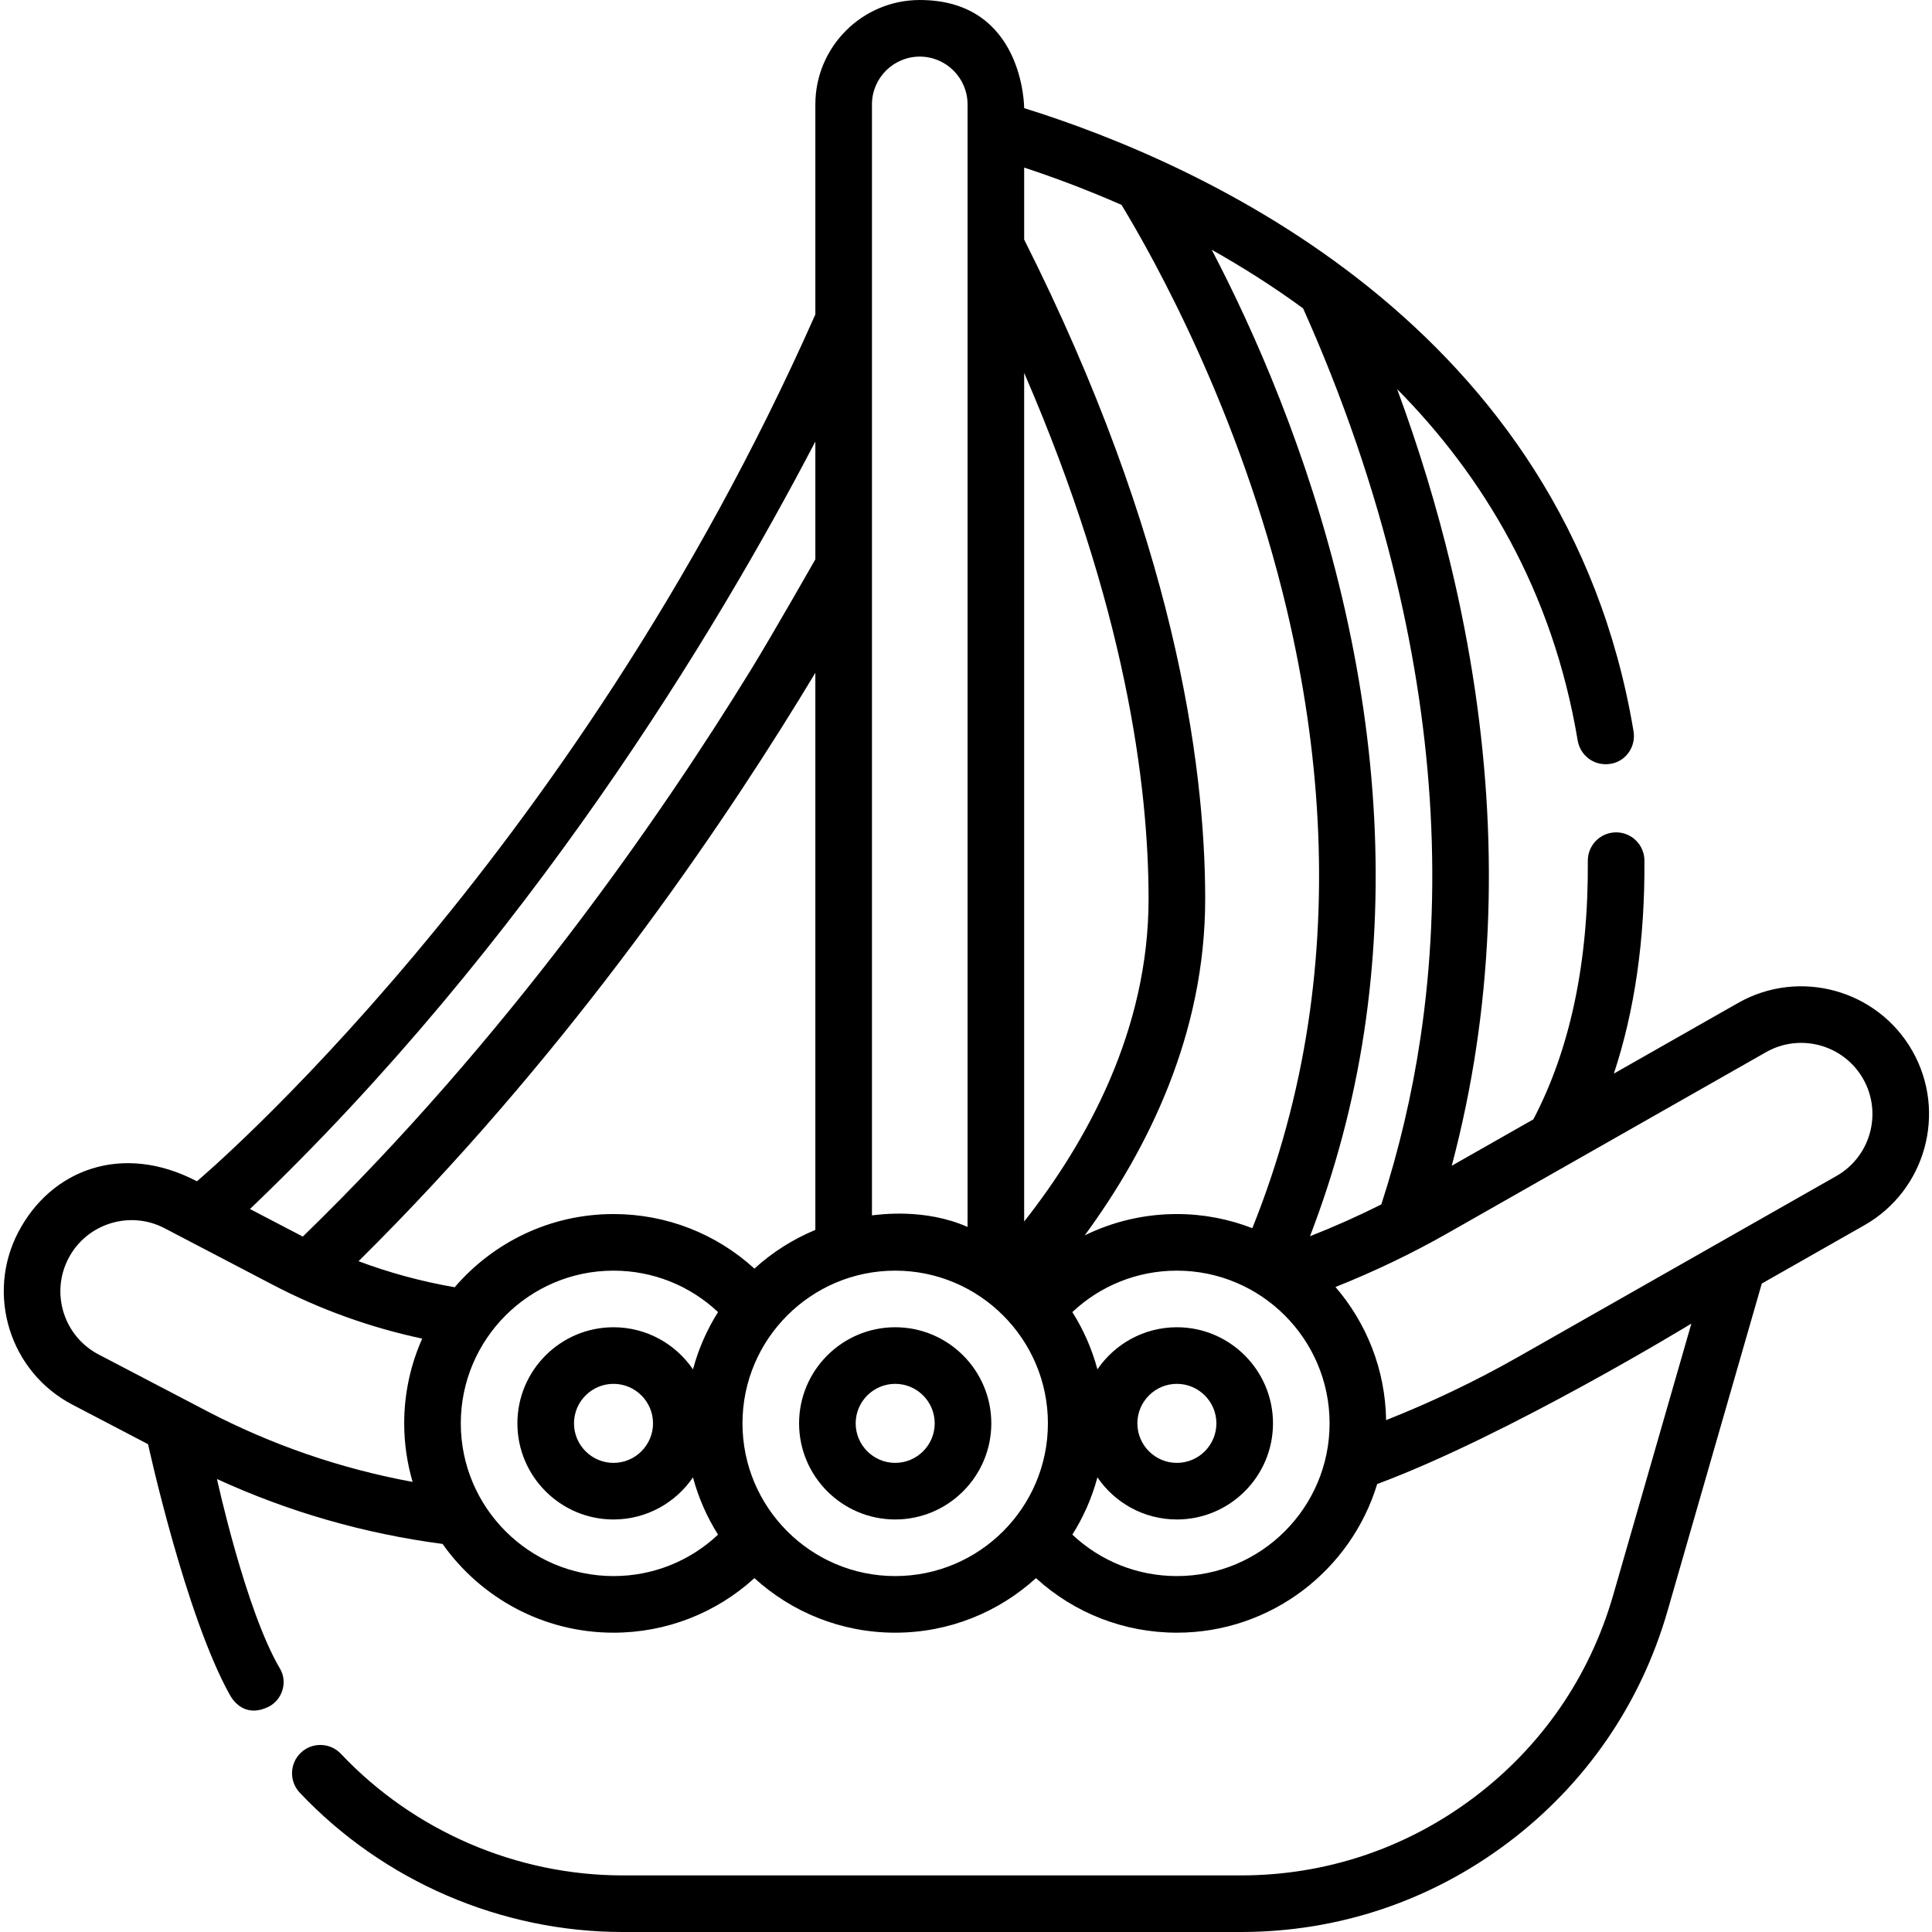 <svg height="512pt" viewBox="-1 0 512 512" width="512pt" xmlns="http://www.w3.org/2000/svg"><path d="m236.238 351.734c-14.047 0-25.473 11.426-25.473 25.469 0 14.047 11.426 25.473 25.473 25.473 14.043 0 25.469-11.426 25.469-25.473 0-14.043-11.426-25.469-25.469-25.469zm0 35.941c-5.773 0-10.473-4.695-10.473-10.473 0-5.77 4.695-10.469 10.473-10.469 5.77 0 10.469 4.695 10.469 10.469s-4.695 10.473-10.469 10.473zm0 0"/><path d="m505.797 278.504c-9.23-16.234-29.949-21.938-46.188-12.707l-32.918 18.715c5.52-16.68 8.246-35.586 8.098-56.484-.027-4.125-3.383-7.445-7.5-7.445-.016 0-.035 0-.051 0-4.145.027-7.48 3.41-7.449 7.551.191 26.848-4.668 49.891-14.434 68.508l-21.629 12.297c2.762-10.402 4.953-20.988 6.543-31.648 6.043-40.535 3.781-83.324-6.723-127.176-3.762-15.715-8.547-31.43-14.285-46.988 22.645 22.91 41.191 53.238 47.848 93.148.613 3.668 4.07 6.832 8.633 6.16 4.098-.602 6.844-4.543 6.164-8.629-17.988-107.855-114.961-150.652-161.492-165.148 0 0 .027-28.656-27.668-28.656-15.254 0-27.668 12.41-27.668 27.668v55.652c-64.828 146.395-163.891 229.73-163.891 229.73-19.812-10.363-38.688-3.074-47.34 13.477-8.648 16.551-2.223 37.059 14.328 45.711l20.062 10.488s9.875 45.328 21.703 66.492c1.402 2.516 4.707 5.75 10.129 3.141 3.73-1.797 5.25-6.566 3.141-10.133-9.133-15.426-16.707-50.273-16.707-50.273 18.938 8.695 38.98 14.469 59.781 17.203 10.055 14.215 26.609 23.52 45.301 23.52 13.984 0 27.191-5.195 37.34-14.457 9.859 8.977 22.957 14.457 37.312 14.457 14.352 0 27.449-5.48 37.309-14.457 10.148 9.262 23.352 14.457 37.336 14.457 24.996 0 46.18-16.621 53.086-39.395 34.832-12.953 83.262-42.516 83.262-42.516l-20.723 71.969c-6.215 21.578-18.98 40.121-36.922 53.625-17.941 13.504-39.293 20.641-61.746 20.641h-163.801c-28.141 0-55.363-11.742-74.691-32.219-2.848-3.012-7.594-3.145-10.605-.305-3.012 2.844-3.148 7.59-.305 10.602 22.152 23.465 53.352 36.922 85.602 36.922h163.801c25.734 0 50.207-8.18 70.77-23.656 20.559-15.477 35.191-36.73 42.312-61.461l24.973-86.73 27.195-15.461c16.238-9.23 21.938-29.953 12.707-46.188zm-130.363-3.43c-2.23 14.977-5.727 29.797-10.367 44.113-6.164 3.09-12.477 5.91-18.906 8.43 6.727-17.477 11.551-35.656 14.352-54.18 5.535-36.586 3.551-75.406-5.906-115.375-9.109-38.492-23.348-70.562-34.488-91.871 8.039 4.516 16.203 9.668 24.215 15.531 10.559 23.562 18.848 47.738 24.629 71.883 10.055 41.973 12.23 82.844 6.473 121.469zm-79.219-220.781c8.48 13.961 31.395 54.832 43.789 107.223 9.016 38.094 10.926 74.996 5.676 109.676-2.812 18.602-7.789 36.832-14.797 54.289-6.211-2.41-12.949-3.746-19.996-3.746-8.613 0-16.934 1.98-24.426 5.656 16.707-22.754 31.926-53.309 31.926-89.125 0-36.344-8.363-96.09-47.973-174.777v-19.082c7.625 2.512 16.398 5.758 25.801 9.887zm-25.801 44.527c26.836 61.914 32.969 109.223 32.969 139.445 0 34.684-16.277 64.25-32.969 85.449zm-27.668-83.82c6.984 0 12.668 5.684 12.668 12.668v297.488c-11.301-5.008-23.312-3.297-25.336-3.07v-294.418c0-6.984 5.684-12.668 12.668-12.668zm-43.82 321.195c-10.148-9.266-23.355-14.461-37.336-14.461-16.82 0-31.906 7.535-42.09 19.398-8.734-1.512-17.254-3.816-25.48-6.898 52.93-52.363 92.516-109.449 116.777-148.902 1.438-2.336 2.863-4.68 4.281-7.035v147.641c-5.98 2.477-11.438 5.965-16.152 10.258zm16.152-219.188v31.227s-11.5 20.199-17.059 29.242c-24.469 39.785-64.781 97.812-118.77 150.23-.34-.176-14.008-7.309-14.008-7.309 73.656-70.266 123.422-152.758 149.836-203.391zm-161.281 256.926-28.672-14.988c-9.223-4.82-12.801-16.246-7.98-25.469 4.82-9.223 16.242-12.801 25.469-7.984l28.672 14.988c12.508 6.539 25.789 11.32 39.602 14.266-3.055 6.871-4.77 14.469-4.77 22.461 0 5.383.789 10.586 2.227 15.512-19.055-3.504-37.344-9.793-54.547-18.785zm67.32 3.27c0-22.312 18.156-40.469 40.473-40.469 10.41 0 20.234 3.953 27.699 10.98-2.93 4.645-5.191 9.746-6.641 15.18-4.59-6.73-12.316-11.16-21.059-11.16-14.047 0-25.473 11.426-25.473 25.469 0 14.047 11.426 25.473 25.473 25.473 8.742 0 16.469-4.43 21.059-11.16 1.449 5.434 3.711 10.535 6.641 15.18-7.465 7.027-17.285 10.98-27.699 10.98-22.316 0-40.473-18.156-40.473-40.473zm50.941 0c0 5.773-4.695 10.473-10.469 10.473-5.773 0-10.473-4.695-10.473-10.473 0-5.77 4.699-10.469 10.473-10.469 5.773 0 10.469 4.699 10.469 10.469zm64.18 40.473c-22.316 0-40.473-18.156-40.473-40.473 0-22.312 18.156-40.469 40.473-40.469 22.312 0 40.469 18.156 40.469 40.469 0 22.316-18.156 40.473-40.469 40.473zm74.645 0c-10.414 0-20.234-3.953-27.695-10.98 2.926-4.645 5.188-9.746 6.641-15.18 4.586 6.73 12.312 11.16 21.059 11.16 14.043 0 25.469-11.426 25.469-25.469 0-14.047-11.426-25.473-25.469-25.473-8.746 0-16.473 4.43-21.059 11.16-1.453-5.43-3.715-10.535-6.641-15.18 7.461-7.027 17.285-10.98 27.695-10.98 22.316 0 40.473 18.156 40.473 40.473 0 22.316-18.156 40.469-40.473 40.469zm-10.469-40.473c0-5.77 4.699-10.469 10.473-10.469 5.773 0 10.469 4.695 10.469 10.469s-4.695 10.473-10.469 10.473c-5.773 0-10.473-4.699-10.473-10.473zm185.262-65.555-84.285 47.918c-11.23 6.387-22.988 12.004-35.059 16.781-.203-13.461-5.227-25.766-13.414-35.281 10.262-4.09 20.254-8.875 29.816-14.312l84.285-47.918c9.051-5.145 20.594-1.969 25.734 7.078 5.145 9.051 1.969 20.594-7.078 25.734zm0 0"/></svg>